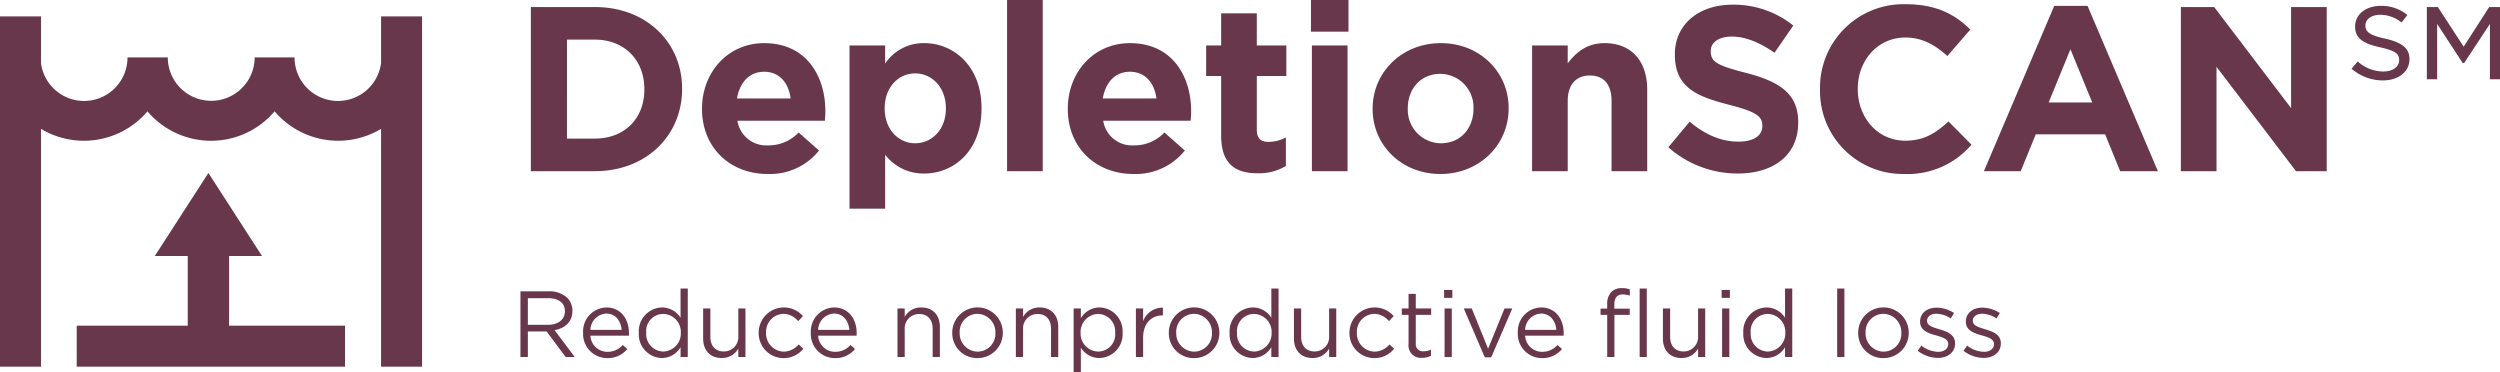 <svg xmlns="http://www.w3.org/2000/svg" width="533.1" height="79.323" viewBox="0 0 533.1 79.323">
  <g id="Group_410" data-name="Group 410" transform="translate(-232 -1766.229)">
    <path id="Path_563" data-name="Path 563" d="M4.2,40H17.85c11,0,18.6-7.65,18.6-17.5v-.1c0-9.85-7.6-17.4-18.6-17.4H4.2Zm7.7-6.95V11.95h5.95c6.3,0,10.55,4.35,10.55,10.55v.1c0,6.2-4.25,10.45-10.55,10.45ZM54.7,40.6a13.4,13.4,0,0,0,10.95-5L61.3,31.75a8.782,8.782,0,0,1-6.5,2.75,6.216,6.216,0,0,1-6.55-5.25H66.9c.05-.7.1-1.4.1-2,0-7.6-4.1-14.55-13.05-14.55-7.8,0-13.25,6.3-13.25,13.95v.1C40.7,34.95,46.65,40.6,54.7,40.6ZM48.15,24.5c.6-3.45,2.65-5.7,5.8-5.7,3.2,0,5.2,2.3,5.65,5.7Zm24,23.5h7.6V36.5a10.292,10.292,0,0,0,8.35,4c6.35,0,12.2-4.9,12.2-13.85v-.1c0-8.95-5.95-13.85-12.2-13.85a9.842,9.842,0,0,0-8.35,4.35V13.2h-7.6Zm14-13.95c-3.55,0-6.5-2.95-6.5-7.4v-.1c0-4.45,2.95-7.4,6.5-7.4s6.55,2.95,6.55,7.4v.1C92.7,31.15,89.7,34.05,86.15,34.05ZM105.75,40h7.6V3.5h-7.6Zm26.95.6a13.4,13.4,0,0,0,10.95-5l-4.35-3.85a8.782,8.782,0,0,1-6.5,2.75,6.216,6.216,0,0,1-6.55-5.25H144.9c.05-.7.1-1.4.1-2,0-7.6-4.1-14.55-13.05-14.55-7.8,0-13.25,6.3-13.25,13.95v.1C118.7,34.95,124.65,40.6,132.7,40.6Zm-6.55-16.1c.6-3.45,2.65-5.7,5.8-5.7,3.2,0,5.2,2.3,5.65,5.7ZM159.2,40.45a11.2,11.2,0,0,0,6-1.55V32.8a7.729,7.729,0,0,1-3.75.95c-1.7,0-2.45-.85-2.45-2.6V19.7h6.3V13.2H159V6.35h-7.6V13.2h-3.2v6.5h3.2V32.4C151.4,38.6,154.55,40.45,159.2,40.45Zm11.35-30.2h8V3.5h-8Zm.2,29.75h7.6V13.2h-7.6Zm27.4.6c8.35,0,14.55-6.25,14.55-13.95v-.1c0-7.7-6.15-13.85-14.45-13.85-8.35,0-14.55,6.25-14.55,13.95v.1C183.7,34.45,189.85,40.6,198.15,40.6Zm.1-6.55a7.12,7.12,0,0,1-7.05-7.4v-.1c0-3.95,2.6-7.3,6.95-7.3a7.121,7.121,0,0,1,7.05,7.4v.1C205.2,30.7,202.6,34.05,198.25,34.05ZM217.7,40h7.6V25.05c0-3.6,1.85-5.45,4.75-5.45s4.6,1.85,4.6,5.45V40h7.6V22.65c0-6.15-3.35-9.95-9.1-9.95-3.85,0-6.1,2.05-7.85,4.3V13.2h-7.6Zm43.9.5c7.55,0,12.85-3.9,12.85-10.85v-.1c0-6.1-4-8.65-11.1-10.5-6.05-1.55-7.55-2.3-7.55-4.6v-.1c0-1.7,1.55-3.05,4.5-3.05s6,1.3,9.1,3.45l4-5.8a20.26,20.26,0,0,0-13-4.45c-7.15,0-12.25,4.2-12.25,10.55v.1c0,6.95,4.55,8.9,11.6,10.7,5.85,1.5,7.05,2.5,7.05,4.45v.1c0,2.05-1.9,3.3-5.05,3.3-4,0-7.3-1.65-10.45-4.25l-4.55,5.45A22.272,22.272,0,0,0,261.6,40.5Zm35.45.1a17.89,17.89,0,0,0,14.35-6.25l-4.9-4.95c-2.75,2.5-5.2,4.1-9.2,4.1-6,0-10.15-5-10.15-11v-.1c0-6,4.25-10.9,10.15-10.9,3.5,0,6.25,1.5,8.95,3.95l4.9-5.65c-3.25-3.2-7.2-5.4-13.8-5.4A17.789,17.789,0,0,0,279.1,22.5v.1A17.667,17.667,0,0,0,297.05,40.6Zm17-.6h7.85l3.2-7.85h14.8L343.1,40h8.05l-15-35.25h-7.1Zm13.8-14.65L332.5,14l4.65,11.35ZM356.05,40h7.6V17.75L380.6,40h6.55V5h-7.6V26.55L363.15,5h-7.1Zm43.1-19.35c3.15,0,5.65-1.75,5.65-4.55,0-2.5-1.95-3.65-5.35-4.4-3.2-.7-4.05-1.45-4.05-2.75s1.2-2.3,3.2-2.3a7.234,7.234,0,0,1,4.5,1.65l1.25-1.6a8.624,8.624,0,0,0-5.65-1.95c-3.25,0-5.5,1.85-5.5,4.4,0,2.65,1.95,3.7,5.4,4.45,3.1.7,4,1.35,4,2.7,0,1.45-1.35,2.45-3.4,2.45a8.219,8.219,0,0,1-5.45-2.15l-1.3,1.55A10.2,10.2,0,0,0,399.15,20.65Zm9.35-.25h2.2V8.6l5.45,8.35h.3l5.5-8.35V20.4h2.15V5h-2.3l-5.45,8.45L410.85,5H408.5Z" transform="translate(341 1762.729)" fill="#69374b"/>
    <path id="Path_564" data-name="Path 564" d="M1.98,16H3.56V10.56h4L11.62,16h1.94l-4.3-5.72c2.2-.4,3.8-1.76,3.8-4.08V6.16A3.867,3.867,0,0,0,11.98,3.4,5.52,5.52,0,0,0,8,2H1.98ZM3.56,9.14V3.46H7.88c2.26,0,3.58,1.04,3.58,2.76v.04c0,1.8-1.5,2.88-3.6,2.88ZM16.9,11.46h8.2c.02-.24.02-.4.02-.54,0-3.04-1.76-5.48-4.82-5.48a5.106,5.106,0,0,0-4.96,5.4,5.145,5.145,0,0,0,5.16,5.4,5.337,5.337,0,0,0,4.26-1.94l-.96-.86a4.279,4.279,0,0,1-3.26,1.46A3.613,3.613,0,0,1,16.9,11.46Zm0-1.24a3.57,3.57,0,0,1,3.36-3.48c2.04,0,3.12,1.6,3.3,3.48Zm15.26,6a4.649,4.649,0,0,0,3.96-2.3V16h1.54V1.4H36.12V7.64a4.665,4.665,0,0,0-3.96-2.2,5.074,5.074,0,0,0-4.94,5.38v.04A5.043,5.043,0,0,0,32.16,16.22Zm.28-1.38a3.723,3.723,0,0,1-3.64-4V10.8a3.649,3.649,0,0,1,3.64-3.98,3.843,3.843,0,0,1,3.74,3.98v.04A3.861,3.861,0,0,1,32.44,14.84ZM44.9,16.22a3.939,3.939,0,0,0,3.54-2.02V16h1.52V5.66H48.44v5.92a3.053,3.053,0,0,1-3.1,3.24c-1.82,0-2.86-1.2-2.86-3.12V5.66H40.94v6.42C40.94,14.54,42.4,16.22,44.9,16.22Zm13.18.02a5.328,5.328,0,0,0,4.22-2l-.98-.92a4.267,4.267,0,0,1-3.16,1.54,3.863,3.863,0,0,1-3.8-4.02V10.8a3.816,3.816,0,0,1,3.7-4A4.175,4.175,0,0,1,61.2,8.36l1.02-1.08a5.386,5.386,0,0,0-9.44,3.56v.04A5.309,5.309,0,0,0,58.08,16.24Zm7.38-4.78h8.2c.02-.24.02-.4.02-.54,0-3.04-1.76-5.48-4.82-5.48a5.106,5.106,0,0,0-4.96,5.4,5.145,5.145,0,0,0,5.16,5.4,5.337,5.337,0,0,0,4.26-1.94l-.96-.86A4.279,4.279,0,0,1,69.1,14.9,3.613,3.613,0,0,1,65.46,11.46Zm0-1.24a3.57,3.57,0,0,1,3.36-3.48c2.04,0,3.12,1.6,3.3,3.48ZM82.38,16h1.54V10.08a3.042,3.042,0,0,1,3.1-3.24c1.82,0,2.86,1.2,2.86,3.12V16h1.54V9.58c0-2.46-1.46-4.14-3.96-4.14a3.916,3.916,0,0,0-3.54,2.02V5.66H82.38Zm17.04.24a5.369,5.369,0,0,0,5.42-5.4V10.8a5.39,5.39,0,0,0-10.78.04v.04A5.3,5.3,0,0,0,99.42,16.24Zm.04-1.38a3.879,3.879,0,0,1-3.82-4.02V10.8a3.816,3.816,0,0,1,3.78-4,3.913,3.913,0,0,1,3.84,4.04v.04A3.815,3.815,0,0,1,99.46,14.86ZM107.62,16h1.54V10.08a3.042,3.042,0,0,1,3.1-3.24c1.82,0,2.86,1.2,2.86,3.12V16h1.54V9.58c0-2.46-1.46-4.14-3.96-4.14a3.916,3.916,0,0,0-3.54,2.02V5.66h-1.54Zm12.32,3.2h1.54V14.02a4.665,4.665,0,0,0,3.96,2.2,5.062,5.062,0,0,0,4.94-5.38V10.8a5.043,5.043,0,0,0-4.94-5.36,4.649,4.649,0,0,0-3.96,2.3V5.66h-1.54Zm5.22-4.36a3.848,3.848,0,0,1-3.74-4V10.8a3.856,3.856,0,0,1,3.74-3.98,3.723,3.723,0,0,1,3.64,4v.04A3.649,3.649,0,0,1,125.16,14.84ZM133.22,16h1.54V11.88c0-3.12,1.84-4.74,4.1-4.74h.12V5.48a4.428,4.428,0,0,0-4.22,2.88V5.66h-1.54Zm12.38.24a5.369,5.369,0,0,0,5.42-5.4V10.8a5.39,5.39,0,0,0-10.78.04v.04A5.3,5.3,0,0,0,145.6,16.24Zm.04-1.38a3.879,3.879,0,0,1-3.82-4.02V10.8a3.816,3.816,0,0,1,3.78-4,3.913,3.913,0,0,1,3.84,4.04v.04A3.815,3.815,0,0,1,145.64,14.86Zm12.5,1.36a4.649,4.649,0,0,0,3.96-2.3V16h1.54V1.4H162.1V7.64a4.665,4.665,0,0,0-3.96-2.2,5.074,5.074,0,0,0-4.94,5.38v.04A5.043,5.043,0,0,0,158.14,16.22Zm.28-1.38a3.723,3.723,0,0,1-3.64-4V10.8a3.649,3.649,0,0,1,3.64-3.98,3.843,3.843,0,0,1,3.74,3.98v.04A3.861,3.861,0,0,1,158.42,14.84Zm12.46,1.38a3.939,3.939,0,0,0,3.54-2.02V16h1.52V5.66h-1.52v5.92a3.053,3.053,0,0,1-3.1,3.24c-1.82,0-2.86-1.2-2.86-3.12V5.66h-1.54v6.42C166.92,14.54,168.38,16.22,170.88,16.22Zm13.18.02a5.328,5.328,0,0,0,4.22-2l-.98-.92a4.267,4.267,0,0,1-3.16,1.54,3.863,3.863,0,0,1-3.8-4.02V10.8a3.816,3.816,0,0,1,3.7-4,4.175,4.175,0,0,1,3.14,1.56l1.02-1.08a5.386,5.386,0,0,0-9.44,3.56v.04A5.309,5.309,0,0,0,184.06,16.24Zm10.22-.06a3.873,3.873,0,0,0,1.86-.44V14.42a3.238,3.238,0,0,1-1.5.36,1.53,1.53,0,0,1-1.74-1.72V7.02h3.28V5.66H192.9V2.54h-1.54V5.66h-1.44V7.02h1.44v6.24A2.632,2.632,0,0,0,194.28,16.18ZM198.94,3.4h1.76V1.7h-1.76Zm.1,12.6h1.54V5.66h-1.54Zm8.58.08h1.36l4.5-10.42h-1.66l-3.5,8.58-3.48-8.58h-1.7Zm8.6-4.62h8.2c.02-.24.02-.4.02-.54,0-3.04-1.76-5.48-4.82-5.48a5.106,5.106,0,0,0-4.96,5.4,5.145,5.145,0,0,0,5.16,5.4,5.337,5.337,0,0,0,4.26-1.94l-.96-.86a4.279,4.279,0,0,1-3.26,1.46A3.613,3.613,0,0,1,216.22,11.46Zm0-1.24a3.57,3.57,0,0,1,3.36-3.48c2.04,0,3.12,1.6,3.3,3.48ZM233.72,16h1.54V7.02h3.26V5.7h-3.28V4.86c0-1.48.6-2.2,1.8-2.2a5.145,5.145,0,0,1,1.5.26V1.58a4.676,4.676,0,0,0-1.7-.26,3.044,3.044,0,0,0-2.22.8,3.649,3.649,0,0,0-.9,2.66v.9H232.3V7.02h1.42Zm6.92,0h1.52V1.4h-1.52Zm8.92.22a3.939,3.939,0,0,0,3.54-2.02V16h1.52V5.66H253.1v5.92a3.053,3.053,0,0,1-3.1,3.24c-1.82,0-2.86-1.2-2.86-3.12V5.66H245.6v6.42C245.6,14.54,247.06,16.22,249.56,16.22ZM258.12,3.4h1.76V1.7h-1.76Zm.1,12.6h1.54V5.66h-1.54Zm9.46.22a4.649,4.649,0,0,0,3.96-2.3V16h1.54V1.4h-1.54V7.64a4.665,4.665,0,0,0-3.96-2.2,5.074,5.074,0,0,0-4.94,5.38v.04A5.043,5.043,0,0,0,267.68,16.22Zm.28-1.38a3.723,3.723,0,0,1-3.64-4V10.8a3.649,3.649,0,0,1,3.64-3.98,3.843,3.843,0,0,1,3.74,3.98v.04A3.861,3.861,0,0,1,267.96,14.84ZM282.76,16h1.54V1.4h-1.54Zm9.84.24a5.369,5.369,0,0,0,5.42-5.4V10.8a5.39,5.39,0,0,0-10.78.04v.04A5.3,5.3,0,0,0,292.6,16.24Zm.04-1.38a3.879,3.879,0,0,1-3.82-4.02V10.8a3.816,3.816,0,0,1,3.78-4,3.913,3.913,0,0,1,3.84,4.04v.04A3.815,3.815,0,0,1,292.64,14.86Zm11.58,1.34c2.06,0,3.68-1.14,3.68-3.1v-.04c0-1.86-1.72-2.48-3.32-2.96-1.38-.42-2.66-.8-2.66-1.78V8.28c0-.86.78-1.5,2-1.5a5.846,5.846,0,0,1,3.06,1l.7-1.16a7.069,7.069,0,0,0-3.72-1.14c-2.04,0-3.52,1.18-3.52,2.96v.04c0,1.9,1.8,2.46,3.42,2.92,1.36.38,2.58.78,2.58,1.82v.04c0,1-.9,1.64-2.14,1.64a6.044,6.044,0,0,1-3.58-1.32l-.78,1.1A7.112,7.112,0,0,0,304.22,16.2Zm9.76,0c2.06,0,3.68-1.14,3.68-3.1v-.04c0-1.86-1.72-2.48-3.32-2.96-1.38-.42-2.66-.8-2.66-1.78V8.28c0-.86.78-1.5,2-1.5a5.846,5.846,0,0,1,3.06,1l.7-1.16a7.069,7.069,0,0,0-3.72-1.14c-2.04,0-3.52,1.18-3.52,2.96v.04c0,1.9,1.8,2.46,3.42,2.92,1.36.38,2.58.78,2.58,1.82v.04c0,1-.9,1.64-2.14,1.64a6.044,6.044,0,0,1-3.58-1.32l-.78,1.1A7.112,7.112,0,0,0,313.98,16.2Z" transform="translate(341 1826.351)" fill="#69374b"/>
    <g id="DepletionSCAN" transform="translate(277 1807.073)">
      <g id="DepletionSCAN-2" data-name="DepletionSCAN" transform="translate(-45 -37.344)">
        <path id="Path_523" data-name="Path 523" d="M54.39,77.264V62.4H61.41L49.983,44.7,38.556,62.4h7.021V77.264H21.9V86H79.112V77.264Z" transform="translate(-5.543 -11.314)" fill="#69374b"/>
        <path id="Path_524" data-name="Path 524" d="M59.8,60.9Z" transform="translate(-15.136 -15.415)" fill="#69374b"/>
        <path id="Path_525" data-name="Path 525" d="M81.261,0V9.934a9.261,9.261,0,0,1-18.448-1.2H54.3a9.261,9.261,0,0,1-18.523,0H27.187a9.261,9.261,0,0,1-18.448,1.2V0H0V74.689H8.739V23.975a17.776,17.776,0,0,0,22.705-3.734,17.776,17.776,0,0,0,27.112,0,17.776,17.776,0,0,0,22.705,3.734V74.689H90V0Z" fill="#69374b"/>
      </g>
    </g>
  </g>
</svg>
